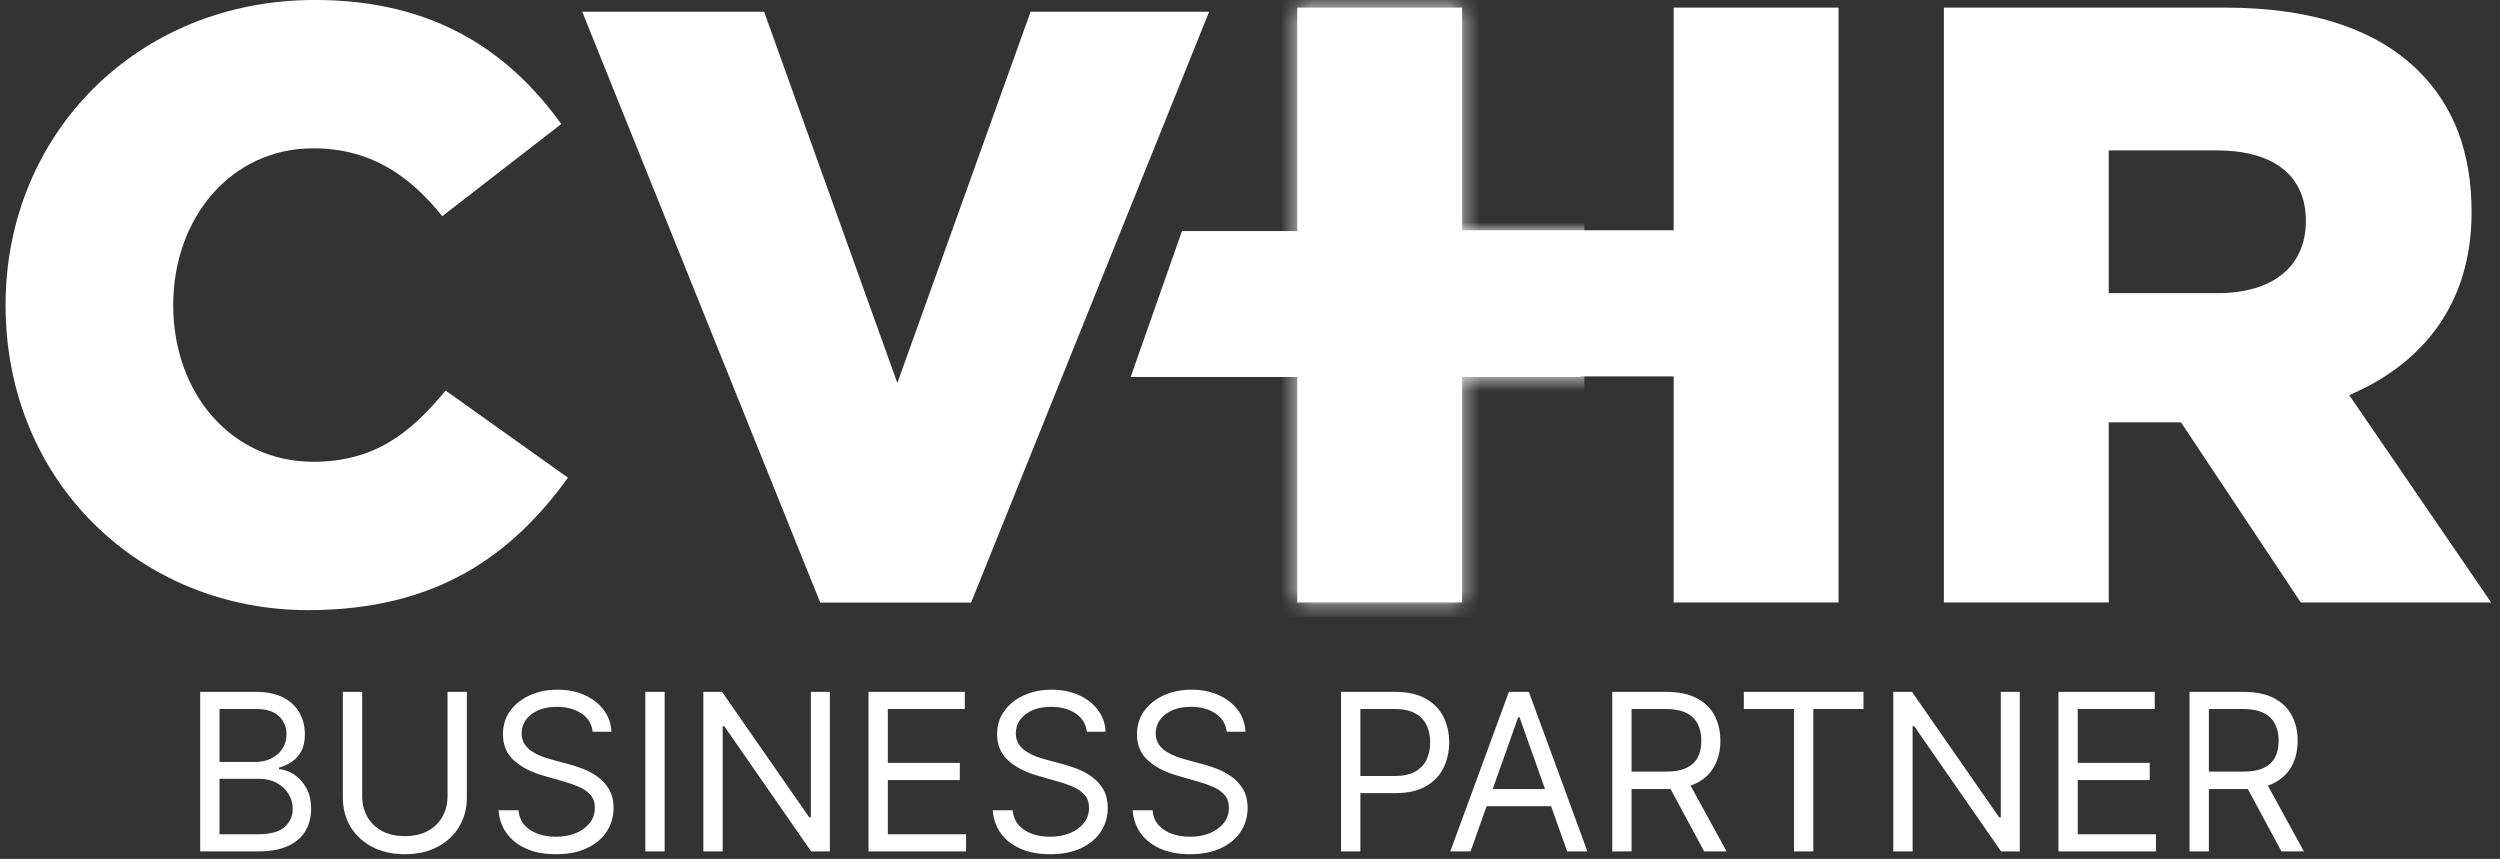 <svg width="163" height="56" viewBox="0 0 163 56" fill="none" xmlns="http://www.w3.org/2000/svg">
<rect x="0" y="0" width="163" height="56" fill="#333333" stroke="none"/>
<g clip-path="url(#clip0_330_1371)">
<path d="M13.053 55.511V45.11H16.689C17.413 45.11 18.011 45.235 18.482 45.485C18.952 45.733 19.303 46.066 19.533 46.486C19.763 46.902 19.878 47.364 19.878 47.872C19.878 48.319 19.799 48.688 19.64 48.98C19.484 49.271 19.277 49.501 19.02 49.67C18.766 49.84 18.49 49.965 18.192 50.046V50.148C18.51 50.168 18.83 50.28 19.152 50.483C19.474 50.686 19.743 50.977 19.959 51.356C20.176 51.736 20.285 52.199 20.285 52.748C20.285 53.269 20.166 53.738 19.929 54.155C19.692 54.571 19.318 54.901 18.807 55.145C18.295 55.389 17.63 55.511 16.811 55.511H13.053ZM14.312 54.393H16.811C17.634 54.393 18.218 54.234 18.563 53.916C18.912 53.594 19.086 53.205 19.086 52.748C19.086 52.396 18.996 52.071 18.817 51.773C18.637 51.471 18.382 51.231 18.05 51.052C17.718 50.869 17.325 50.777 16.872 50.777H14.312V54.393ZM14.312 49.68H16.648C17.027 49.68 17.369 49.606 17.674 49.457C17.982 49.308 18.226 49.098 18.405 48.827C18.588 48.556 18.68 48.238 18.68 47.872C18.68 47.415 18.52 47.028 18.202 46.709C17.884 46.388 17.38 46.227 16.689 46.227H14.312V49.68ZM29.18 45.11H30.439V51.996C30.439 52.707 30.272 53.342 29.937 53.901C29.605 54.456 29.136 54.895 28.53 55.216C27.924 55.534 27.213 55.694 26.397 55.694C25.581 55.694 24.87 55.534 24.264 55.216C23.658 54.895 23.187 54.456 22.852 53.901C22.52 53.342 22.354 52.707 22.354 51.996V45.11H23.614V51.895C23.614 52.403 23.725 52.855 23.949 53.251C24.172 53.644 24.491 53.953 24.904 54.18C25.32 54.404 25.818 54.515 26.397 54.515C26.976 54.515 27.473 54.404 27.89 54.18C28.306 53.953 28.625 53.644 28.845 53.251C29.068 52.855 29.18 52.403 29.18 51.895V45.11ZM38.643 47.71C38.582 47.195 38.335 46.796 37.901 46.511C37.468 46.227 36.936 46.085 36.306 46.085C35.846 46.085 35.443 46.159 35.098 46.308C34.756 46.457 34.488 46.662 34.295 46.923C34.106 47.183 34.011 47.48 34.011 47.812C34.011 48.089 34.077 48.328 34.209 48.528C34.344 48.724 34.517 48.888 34.727 49.02C34.937 49.149 35.157 49.255 35.387 49.34C35.617 49.421 35.829 49.487 36.022 49.538L37.078 49.823C37.349 49.894 37.651 49.992 37.982 50.117C38.318 50.242 38.638 50.413 38.942 50.63C39.25 50.843 39.504 51.118 39.704 51.453C39.904 51.788 40.004 52.199 40.004 52.687C40.004 53.249 39.856 53.757 39.562 54.211C39.271 54.664 38.844 55.025 38.282 55.292C37.723 55.56 37.045 55.694 36.245 55.694C35.501 55.694 34.856 55.573 34.311 55.333C33.769 55.093 33.342 54.757 33.031 54.327C32.723 53.897 32.548 53.398 32.508 52.829H33.808C33.842 53.222 33.974 53.547 34.204 53.804C34.438 54.058 34.732 54.248 35.088 54.373C35.447 54.495 35.833 54.556 36.245 54.556C36.726 54.556 37.158 54.478 37.541 54.322C37.923 54.163 38.226 53.943 38.45 53.662C38.673 53.378 38.785 53.046 38.785 52.667C38.785 52.321 38.688 52.04 38.495 51.824C38.302 51.607 38.048 51.431 37.734 51.295C37.419 51.16 37.078 51.041 36.713 50.94L35.433 50.574C34.62 50.341 33.977 50.007 33.503 49.574C33.029 49.14 32.792 48.573 32.792 47.872C32.792 47.29 32.95 46.782 33.264 46.349C33.583 45.912 34.009 45.574 34.544 45.333C35.083 45.089 35.684 44.967 36.347 44.967C37.017 44.967 37.613 45.088 38.135 45.328C38.656 45.565 39.069 45.89 39.374 46.303C39.682 46.716 39.845 47.185 39.862 47.71H38.643ZM43.334 45.11V55.511H42.075V45.11H43.334ZM54.107 45.11V55.511H52.888L47.221 47.344H47.119V55.511H45.859V45.11H47.078L52.767 53.296H52.868V45.11H54.107ZM56.628 55.511V45.11H62.905V46.227H57.887V49.741H62.58V50.859H57.887V54.393H62.986V55.511H56.628ZM70.863 47.71C70.802 47.195 70.555 46.796 70.122 46.511C69.688 46.227 69.157 46.085 68.527 46.085C68.066 46.085 67.663 46.159 67.318 46.308C66.976 46.457 66.709 46.662 66.516 46.923C66.326 47.183 66.231 47.48 66.231 47.812C66.231 48.089 66.297 48.328 66.429 48.528C66.565 48.724 66.737 48.888 66.947 49.02C67.157 49.149 67.377 49.255 67.608 49.34C67.838 49.421 68.049 49.487 68.243 49.538L69.299 49.823C69.57 49.894 69.871 49.992 70.203 50.117C70.538 50.242 70.858 50.413 71.163 50.63C71.471 50.843 71.725 51.118 71.924 51.453C72.124 51.788 72.224 52.199 72.224 52.687C72.224 53.249 72.077 53.757 71.782 54.211C71.491 54.664 71.064 55.025 70.502 55.292C69.944 55.56 69.265 55.694 68.466 55.694C67.721 55.694 67.076 55.573 66.531 55.333C65.989 55.093 65.563 54.757 65.251 54.327C64.943 53.897 64.769 53.398 64.728 52.829H66.028C66.062 53.222 66.194 53.547 66.424 53.804C66.658 54.058 66.953 54.248 67.308 54.373C67.667 54.495 68.053 54.556 68.466 54.556C68.947 54.556 69.378 54.478 69.761 54.322C70.144 54.163 70.447 53.943 70.67 53.662C70.894 53.378 71.005 53.046 71.005 52.667C71.005 52.321 70.909 52.04 70.716 51.824C70.523 51.607 70.269 51.431 69.954 51.295C69.639 51.16 69.299 51.041 68.933 50.94L67.653 50.574C66.841 50.341 66.198 50.007 65.724 49.574C65.249 49.14 65.012 48.573 65.012 47.872C65.012 47.29 65.17 46.782 65.485 46.349C65.803 45.912 66.23 45.574 66.765 45.333C67.303 45.089 67.904 44.967 68.567 44.967C69.238 44.967 69.834 45.088 70.355 45.328C70.877 45.565 71.29 45.89 71.594 46.303C71.903 46.716 72.065 47.185 72.082 47.71H70.863ZM79.983 47.71C79.922 47.195 79.675 46.796 79.242 46.511C78.808 46.227 78.277 46.085 77.647 46.085C77.186 46.085 76.784 46.159 76.438 46.308C76.096 46.457 75.829 46.662 75.636 46.923C75.446 47.183 75.351 47.48 75.351 47.812C75.351 48.089 75.417 48.328 75.549 48.528C75.685 48.724 75.858 48.888 76.067 49.02C76.277 49.149 76.498 49.255 76.728 49.34C76.958 49.421 77.169 49.487 77.362 49.538L78.419 49.823C78.69 49.894 78.991 49.992 79.323 50.117C79.658 50.242 79.978 50.413 80.283 50.63C80.591 50.843 80.845 51.118 81.045 51.453C81.244 51.788 81.344 52.199 81.344 52.687C81.344 53.249 81.197 53.757 80.902 54.211C80.611 54.664 80.185 55.025 79.623 55.292C79.064 55.56 78.385 55.694 77.586 55.694C76.841 55.694 76.196 55.573 75.651 55.333C75.109 55.093 74.683 54.757 74.371 54.327C74.063 53.897 73.889 53.398 73.848 52.829H75.148C75.182 53.222 75.314 53.547 75.544 53.804C75.778 54.058 76.073 54.248 76.428 54.373C76.787 54.495 77.173 54.556 77.586 54.556C78.067 54.556 78.499 54.478 78.881 54.322C79.264 54.163 79.567 53.943 79.79 53.662C80.014 53.378 80.125 53.046 80.125 52.667C80.125 52.321 80.029 52.04 79.836 51.824C79.643 51.607 79.389 51.431 79.074 51.295C78.759 51.16 78.419 51.041 78.053 50.94L76.773 50.574C75.961 50.341 75.317 50.007 74.844 49.574C74.37 49.14 74.132 48.573 74.132 47.872C74.132 47.29 74.29 46.782 74.605 46.349C74.923 45.912 75.35 45.574 75.885 45.333C76.423 45.089 77.024 44.967 77.688 44.967C78.358 44.967 78.954 45.088 79.475 45.328C79.997 45.565 80.41 45.89 80.715 46.303C81.023 46.716 81.185 47.185 81.202 47.71H79.983ZM87.437 55.511V45.11H90.952C91.768 45.11 92.435 45.257 92.953 45.551C93.474 45.843 93.86 46.237 94.111 46.735C94.361 47.233 94.487 47.788 94.487 48.401C94.487 49.013 94.361 49.57 94.111 50.072C93.864 50.573 93.481 50.972 92.963 51.27C92.445 51.565 91.781 51.712 90.972 51.712H88.453V50.595H90.931C91.49 50.595 91.939 50.498 92.277 50.305C92.616 50.112 92.861 49.851 93.014 49.523C93.169 49.191 93.247 48.817 93.247 48.401C93.247 47.984 93.169 47.612 93.014 47.283C92.861 46.955 92.614 46.697 92.272 46.511C91.93 46.322 91.477 46.227 90.911 46.227H88.697V55.511H87.437ZM95.881 55.511H94.56L98.379 45.11H99.68L103.499 55.511H102.178L99.07 46.755H98.989L95.881 55.511ZM96.368 51.448H101.691V52.565H96.368V51.448ZM105.119 55.511V45.11H108.633C109.446 45.11 110.113 45.248 110.634 45.526C111.156 45.8 111.542 46.178 111.792 46.659C112.043 47.139 112.168 47.686 112.168 48.299C112.168 48.912 112.043 49.455 111.792 49.929C111.542 50.403 111.157 50.776 110.639 51.047C110.121 51.314 109.459 51.448 108.654 51.448H105.809V50.31H108.613C109.168 50.31 109.615 50.229 109.954 50.066C110.296 49.904 110.543 49.674 110.695 49.376C110.851 49.074 110.929 48.715 110.929 48.299C110.929 47.883 110.851 47.519 110.695 47.207C110.539 46.896 110.291 46.655 109.949 46.486C109.607 46.313 109.155 46.227 108.593 46.227H106.378V55.511H105.119ZM110.015 50.838L112.574 55.511H111.112L108.593 50.838H110.015ZM113.698 46.227V45.11H121.499V46.227H118.228V55.511H116.969V46.227H113.698ZM131.69 45.11V55.511H130.472L124.804 47.344H124.702V55.511H123.443V45.11H124.662L130.35 53.296H130.451V45.11H131.69ZM134.211 55.511V45.11H140.488V46.227H135.47V49.741H140.163V50.859H135.47V54.393H140.569V55.511H134.211ZM142.758 55.511V45.11H146.273C147.085 45.11 147.752 45.248 148.274 45.526C148.795 45.8 149.181 46.178 149.432 46.659C149.682 47.139 149.807 47.686 149.807 48.299C149.807 48.912 149.682 49.455 149.432 49.929C149.181 50.403 148.797 50.776 148.279 51.047C147.761 51.314 147.099 51.448 146.293 51.448H143.449V50.31H146.252C146.808 50.31 147.254 50.229 147.593 50.066C147.935 49.904 148.182 49.674 148.335 49.376C148.49 49.074 148.568 48.715 148.568 48.299C148.568 47.883 148.49 47.519 148.335 47.207C148.179 46.896 147.93 46.655 147.588 46.486C147.246 46.313 146.794 46.227 146.232 46.227H144.018V55.511H142.758ZM147.654 50.838L150.214 55.511H148.751L146.232 50.838H147.654Z" fill="white"/>
<path d="M84.58 39.279H95.328V24.542H109.123V39.279H119.872V0.497H109.123V15.013H95.328V0.497H84.58V39.279ZM126.741 39.279H137.489V27.534H142.199L150.011 39.279H162.421L153.169 25.761C157.989 23.711 161.147 19.778 161.147 13.849C161.147 9.916 159.984 6.924 157.712 4.652C155.108 2.049 151.008 0.497 145.079 0.497H126.741V39.279ZM137.489 19.113V9.805H144.526C148.127 9.805 150.343 11.356 150.343 14.403C150.343 17.34 148.237 19.113 144.581 19.113H137.489Z" fill="white"/>
<mask id="mask0_330_1371" style="mask-type:luminance" maskUnits="userSpaceOnUse" x="84" y="0" width="36" height="40">
<path d="M84.586 39.279H95.334V24.542H109.129V39.279H119.877V0.497H109.129V15.013H95.334V0.497H84.586V39.279Z" fill="white"/>
</mask>
<g mask="url(#mask0_330_1371)">
<path fill-rule="evenodd" clip-rule="evenodd" d="M103.3 -0.443V40.216H73.982L77.328 -0.443H103.3Z" fill="white"/>
</g>
<path d="M20.09 39.781C28.561 39.781 33.424 36.12 37.031 31.146L29.053 25.463C26.758 28.251 24.408 30.108 20.419 30.108C15.063 30.108 11.293 25.627 11.293 19.889C11.293 14.206 15.063 9.671 20.419 9.671C24.08 9.671 26.648 11.365 28.834 14.096L36.594 8.086C33.206 3.386 28.342 -0.002 20.528 -0.002C8.943 -0.002 0.363 8.741 0.363 19.889C0.363 31.419 9.162 39.781 20.09 39.781ZM53.48 39.289H63.316L78.836 0.763H67.196L58.507 24.971L49.819 0.763H37.96L53.48 39.289Z" fill="white"/>
<path fill-rule="evenodd" clip-rule="evenodd" d="M103.037 15.066V24.58H73.719L77.065 15.066H103.037Z" fill="white"/>
</g>
<defs>
<clipPath id="clip0_330_1371">
<rect width="162.143" height="56" fill="white" transform="translate(0.32)"/>
</clipPath>
</defs>
</svg>
